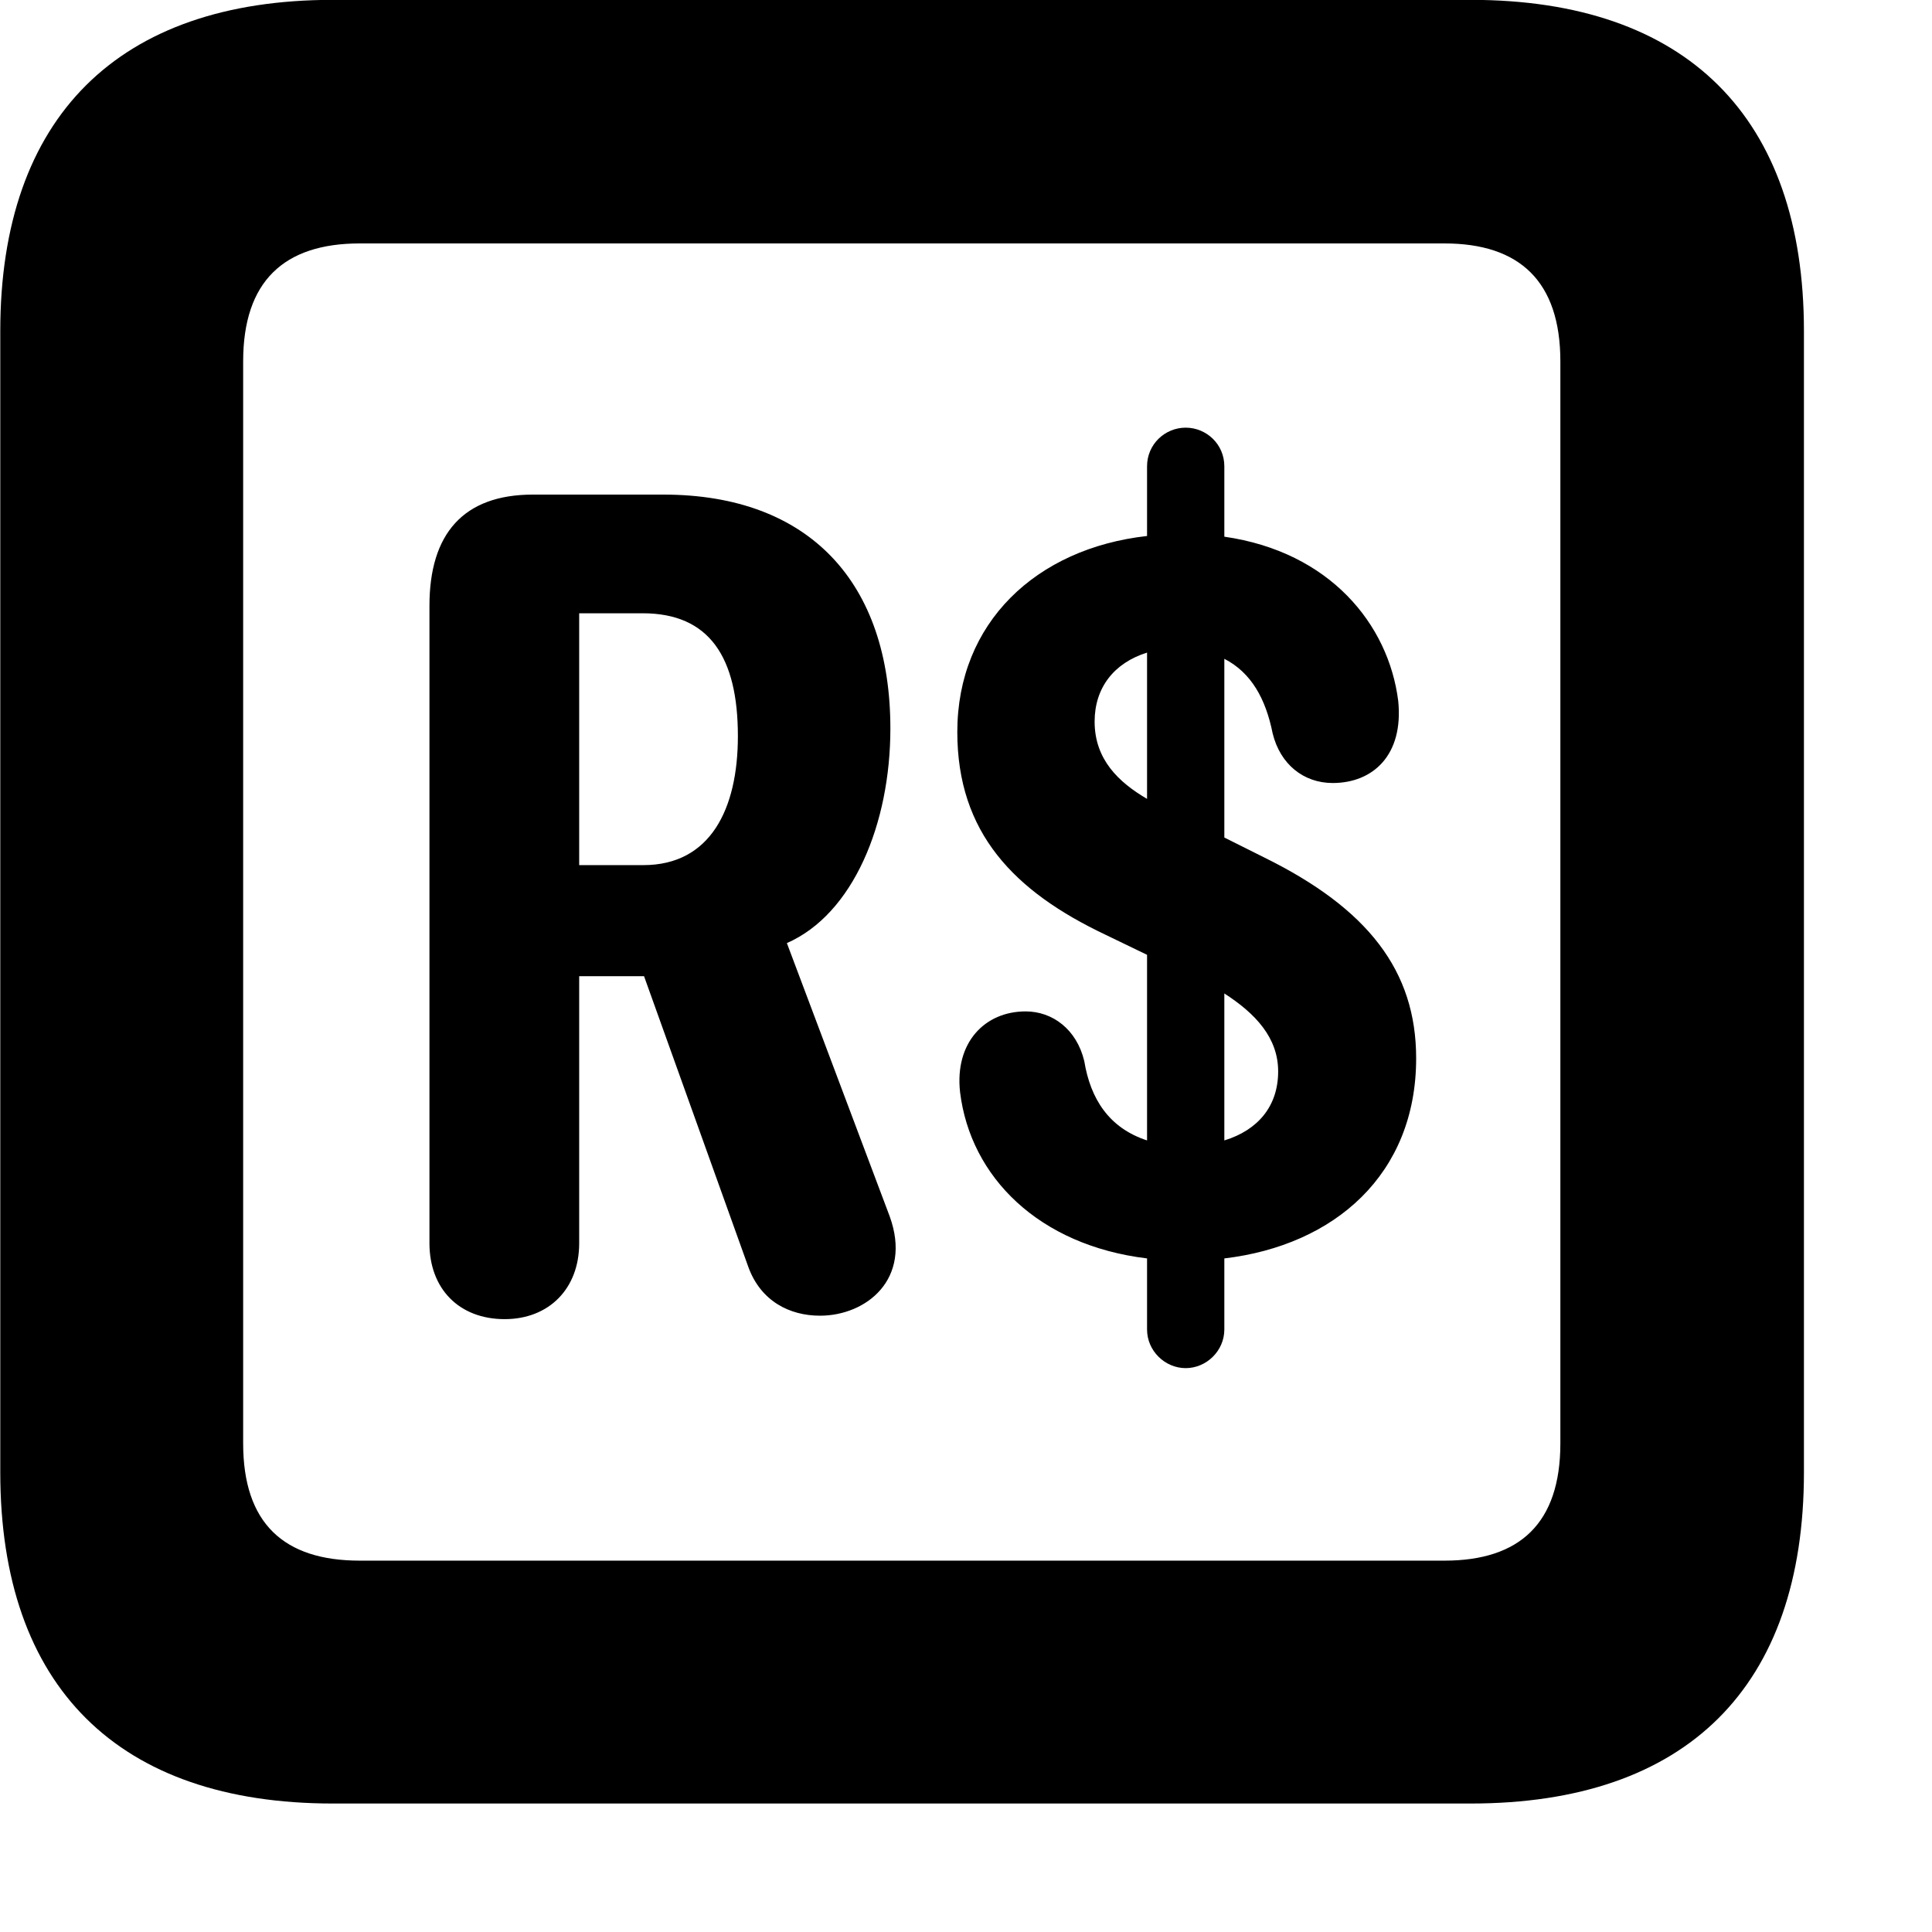 <svg xmlns="http://www.w3.org/2000/svg" viewBox="0 0 28 28" width="28" height="28">
  <path d="M4.824 26.138H21.314C24.444 26.138 26.144 24.448 26.144 21.338V4.798C26.144 1.698 24.444 -0.002 21.314 -0.002H4.824C1.714 -0.002 0.004 1.698 0.004 4.798V21.338C0.004 24.448 1.714 26.138 4.824 26.138ZM5.214 22.618C4.114 22.618 3.524 22.078 3.524 20.918V5.238C3.524 4.078 4.114 3.528 5.214 3.528H20.934C22.024 3.528 22.614 4.078 22.614 5.238V20.918C22.614 22.078 22.024 22.618 20.934 22.618ZM17.184 19.828C17.484 19.828 17.744 19.578 17.744 19.268V18.238C19.344 18.048 20.524 17.018 20.524 15.338C20.524 14.068 19.824 13.168 18.324 12.428L17.744 12.138V9.548C18.134 9.748 18.344 10.128 18.444 10.628C18.554 11.078 18.894 11.348 19.314 11.348C19.894 11.348 20.344 10.948 20.264 10.158C20.124 9.048 19.274 7.998 17.744 7.778V6.758C17.744 6.438 17.484 6.198 17.184 6.198C16.884 6.198 16.624 6.438 16.624 6.758V7.768C15.014 7.948 13.874 9.028 13.874 10.608C13.874 12.068 14.694 12.918 16.024 13.548L16.624 13.838V16.528C16.074 16.348 15.804 15.928 15.714 15.378C15.604 14.918 15.254 14.658 14.864 14.658C14.274 14.658 13.834 15.108 13.914 15.828C14.064 17.058 15.054 18.048 16.624 18.238V19.268C16.624 19.578 16.884 19.828 17.184 19.828ZM7.314 19.118C7.954 19.118 8.394 18.678 8.394 18.018V14.148H9.134C9.204 14.148 9.254 14.148 9.334 14.148L10.844 18.358C11.024 18.858 11.444 19.068 11.884 19.068C12.554 19.068 13.224 18.538 12.894 17.628L11.404 13.668C12.364 13.248 12.904 11.938 12.904 10.558C12.904 8.448 11.734 7.168 9.614 7.168H7.724C6.714 7.168 6.224 7.738 6.224 8.778V18.018C6.224 18.678 6.654 19.118 7.314 19.118ZM8.394 12.538V8.888H9.314C10.284 8.888 10.694 9.528 10.694 10.668C10.694 11.728 10.294 12.538 9.324 12.538ZM15.864 10.458C15.864 9.968 16.144 9.608 16.624 9.458V11.578C16.214 11.338 15.864 11.008 15.864 10.458ZM18.524 15.528C18.524 16.028 18.234 16.378 17.744 16.528V14.398C18.194 14.688 18.524 15.038 18.524 15.528Z" />
</svg>